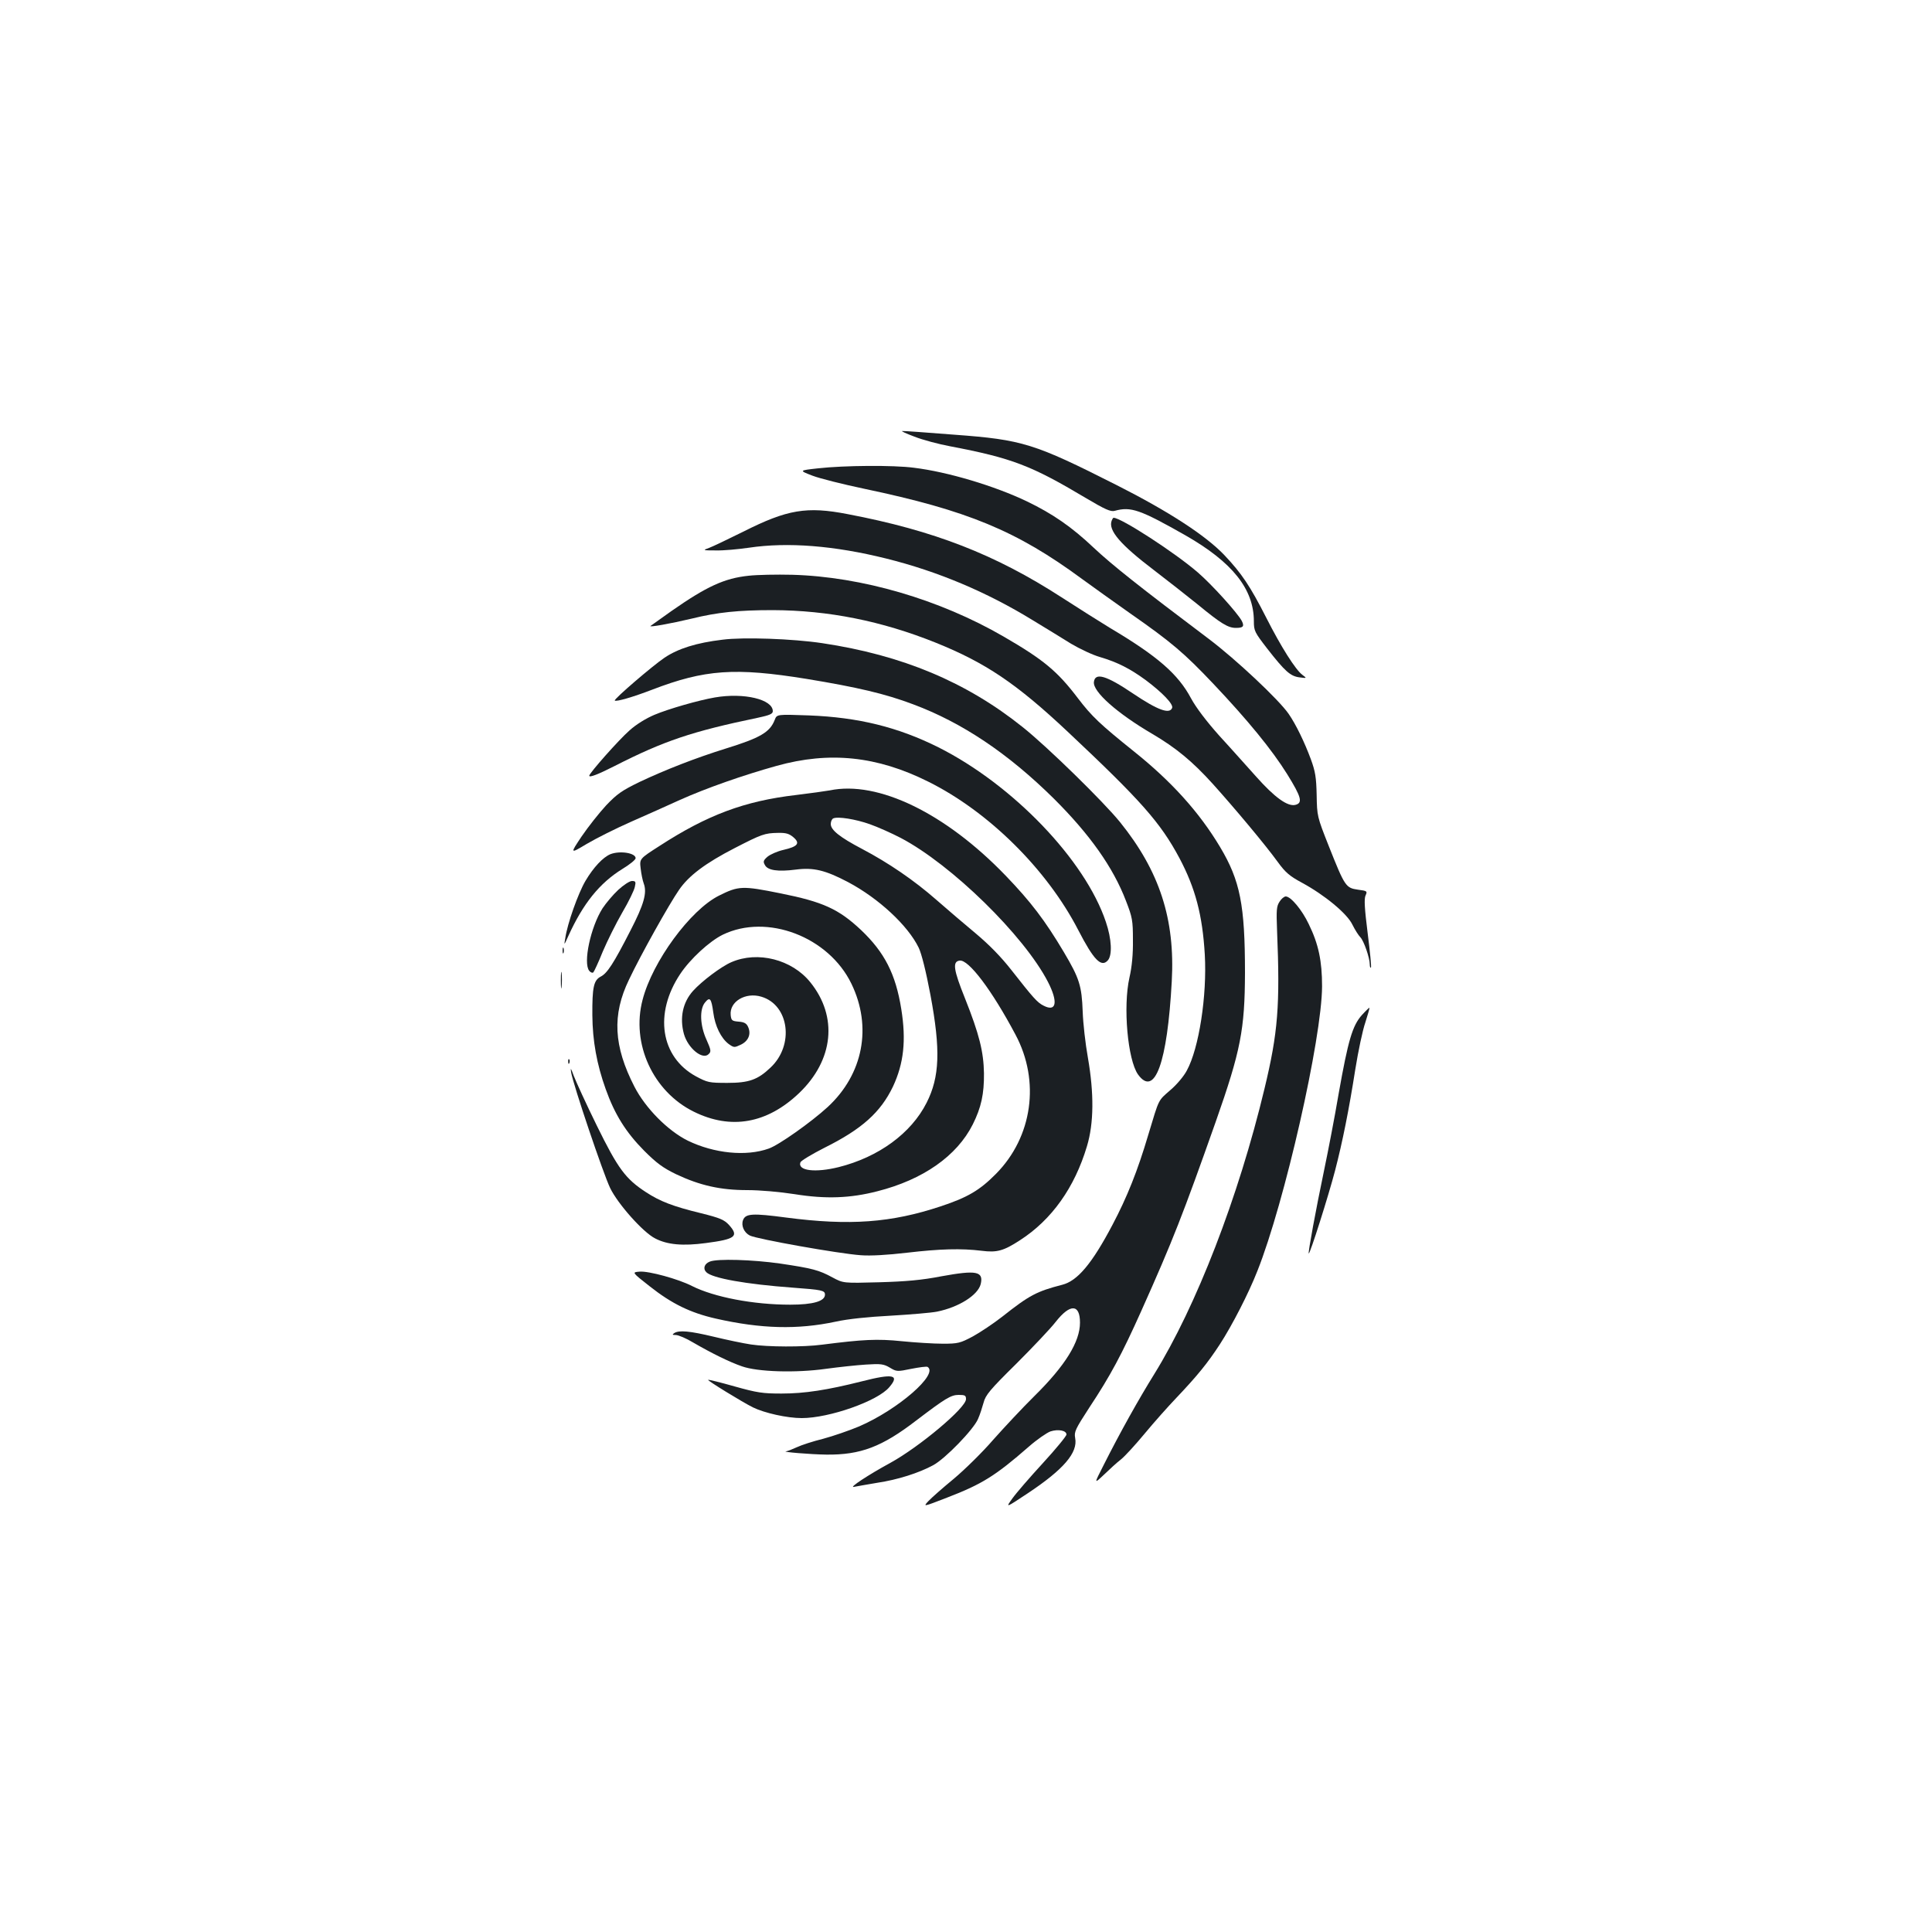 <?xml version="1.0" standalone="no"?>
<!DOCTYPE svg PUBLIC "-//W3C//DTD SVG 20010904//EN"
 "http://www.w3.org/TR/2001/REC-SVG-20010904/DTD/svg10.dtd">
<svg version="1.0" xmlns="http://www.w3.org/2000/svg"
 width="1000pt" height="1000pt" viewBox="0 0 1000 1000"
 preserveAspectRatio="xMidYMid meet">
<g transform="translate(0,1000) scale(0.1,-0.1)"
fill="#1b1f23" stroke="none">
<path d="M4733 7740 c43 -17 126 -39 185 -50 320 -61 419 -99 701 -267 101
-60 130 -73 151 -67 83 23 130 7 366 -127 243 -139 354 -278 354 -445 0 -49 4
-57 69 -141 92 -118 120 -143 167 -149 39 -5 39 -5 15 13 -35 26 -110 144
-187 296 -83 163 -127 229 -217 324 -97 102 -290 227 -557 362 -427 216 -487
235 -840 261 -140 11 -262 20 -270 19 -8 0 20 -13 63 -29z"/>
<path d="M4235 7576 c-100 -11 -100 -11 -30 -38 39 -15 160 -45 269 -68 533
-112 788 -217 1127 -467 52 -38 164 -118 249 -178 215 -150 279 -205 429 -363
179 -189 305 -343 384 -470 73 -118 81 -148 42 -158 -40 -10 -107 38 -203 146
-47 52 -132 148 -191 212 -66 74 -120 145 -146 193 -67 126 -174 219 -420 365
-49 30 -162 101 -250 158 -343 222 -661 346 -1108 431 -211 41 -312 24 -538
-90 -79 -39 -160 -78 -179 -85 -34 -12 -34 -13 36 -13 39 -1 115 6 170 14 201
30 442 11 711 -56 266 -66 520 -173 758 -319 66 -40 156 -95 199 -122 44 -26
111 -58 150 -69 91 -27 155 -60 236 -119 88 -66 144 -125 137 -144 -13 -34
-74 -12 -202 74 -139 94 -197 111 -203 60 -6 -50 120 -162 303 -269 122 -72
206 -141 312 -258 109 -121 272 -315 337 -405 40 -55 62 -73 125 -107 118 -64
234 -160 261 -217 13 -26 31 -55 41 -65 18 -18 49 -107 49 -142 0 -11 3 -18 6
-15 3 3 -5 83 -17 178 -16 127 -19 178 -11 195 10 22 9 24 -39 30 -63 9 -68
16 -151 225 -61 154 -61 156 -63 265 -2 92 -7 122 -30 185 -33 89 -77 180
-115 235 -51 74 -274 283 -412 387 -360 271 -501 383 -596 472 -115 109 -214
177 -347 241 -167 80 -411 153 -585 174 -105 14 -361 12 -495 -3z"/>
<path d="M5754 7305 c-19 -50 45 -124 220 -257 67 -51 166 -129 222 -174 124
-102 160 -124 201 -124 38 0 45 8 30 37 -24 43 -154 187 -227 250 -119 103
-397 283 -436 283 -3 0 -7 -7 -10 -15z"/>
<path d="M3875 7020 c-125 -13 -217 -55 -400 -183 -55 -39 -103 -73 -108 -77
-9 -8 104 12 213 38 134 33 242 44 420 44 287 -1 563 -56 842 -168 259 -104
419 -212 683 -460 382 -359 481 -471 580 -656 82 -155 119 -294 131 -499 12
-212 -30 -485 -93 -600 -15 -29 -53 -74 -85 -101 -65 -57 -57 -41 -114 -230
-56 -189 -110 -324 -186 -468 -106 -201 -181 -290 -260 -310 -132 -34 -170
-54 -309 -164 -46 -36 -115 -82 -153 -103 -66 -35 -77 -38 -156 -38 -47 0
-143 6 -213 13 -127 13 -200 9 -412 -18 -97 -13 -282 -12 -368 1 -40 6 -126
24 -192 40 -125 30 -180 35 -205 19 -12 -8 -10 -10 8 -10 13 0 54 -17 90 -39
95 -55 188 -101 252 -123 81 -29 279 -35 435 -13 66 9 159 19 207 22 77 5 92
3 124 -16 35 -21 38 -21 111 -6 41 8 78 13 84 10 59 -37 -153 -221 -354 -308
-50 -21 -134 -50 -186 -64 -53 -13 -114 -33 -137 -44 -22 -10 -47 -20 -55 -21
-28 -3 127 -16 208 -17 177 -2 288 40 466 177 150 114 179 132 219 132 33 0
38 -3 38 -22 0 -45 -241 -247 -392 -330 -114 -62 -217 -130 -188 -124 14 3 68
12 120 21 107 16 216 51 290 91 63 34 209 185 232 239 10 22 22 60 29 85 10
39 32 66 169 201 86 86 179 184 205 218 74 94 125 92 125 -5 0 -99 -76 -222
-235 -379 -61 -60 -157 -163 -214 -227 -56 -65 -148 -155 -204 -202 -56 -46
-115 -98 -131 -115 -29 -31 -29 -31 95 17 182 70 251 113 424 264 42 37 93 72
112 79 40 13 83 5 83 -16 0 -8 -55 -75 -122 -148 -68 -74 -139 -156 -158 -183
-36 -50 -36 -50 80 27 185 123 260 210 245 286 -6 32 1 46 73 157 110 166 169
277 269 500 164 366 216 500 386 981 129 367 150 476 151 770 0 351 -25 477
-129 651 -107 179 -250 338 -445 494 -177 142 -219 182 -290 275 -107 141
-178 200 -385 320 -331 192 -734 310 -1095 320 -80 2 -181 0 -225 -5z"/>
<path d="M3740 6689 c-135 -16 -230 -46 -300 -93 -60 -40 -264 -215 -258 -222
8 -7 94 18 193 56 273 105 430 116 800 56 262 -43 407 -77 550 -131 255 -95
492 -254 729 -488 187 -186 308 -357 374 -530 33 -85 36 -101 36 -202 1 -73
-5 -138 -18 -195 -34 -151 -9 -425 44 -501 87 -121 152 60 175 481 18 322 -63
571 -268 825 -85 105 -375 389 -503 491 -292 234 -624 373 -1038 435 -153 23
-409 32 -516 18z"/>
<path d="M3700 6390 c-82 -14 -240 -59 -313 -90 -43 -18 -95 -50 -129 -81 -54
-47 -208 -221 -208 -234 0 -11 44 6 131 50 255 130 400 179 742 250 61 13 77
20 77 34 0 61 -149 97 -300 71z"/>
<path d="M4010 6274 c-25 -64 -74 -93 -255 -149 -154 -48 -313 -110 -446 -173
-90 -44 -115 -61 -172 -121 -36 -39 -93 -111 -127 -161 -60 -90 -60 -90 27
-38 49 29 151 80 228 114 77 34 192 85 255 114 134 60 324 127 500 176 273 76
519 51 785 -82 312 -155 614 -454 776 -768 80 -155 119 -195 153 -157 24 27
20 111 -10 199 -107 320 -481 710 -867 904 -210 105 -415 155 -669 165 -167 6
-167 6 -178 -23z"/>
<path d="M4295 5909 c-22 -4 -101 -15 -175 -24 -266 -31 -459 -103 -707 -264
-103 -66 -103 -66 -97 -116 3 -27 10 -62 16 -78 18 -48 1 -108 -68 -242 -88
-172 -121 -223 -155 -240 -36 -19 -44 -55 -43 -200 1 -132 23 -254 69 -382 47
-132 105 -224 199 -319 65 -65 98 -89 166 -122 123 -58 229 -82 368 -82 66 0
168 -9 245 -21 162 -26 288 -21 428 15 237 60 412 183 494 346 44 88 59 158
58 265 -2 111 -24 201 -98 387 -60 149 -66 191 -28 196 46 7 167 -153 289
-383 129 -241 88 -530 -101 -721 -84 -85 -147 -122 -286 -168 -256 -85 -471
-101 -800 -58 -173 23 -210 21 -223 -13 -11 -28 5 -65 35 -80 34 -18 461 -94
574 -102 51 -4 137 1 240 13 171 20 280 23 386 10 79 -10 113 -1 199 55 164
106 282 272 346 486 36 119 37 274 5 458 -13 72 -25 179 -27 239 -5 134 -17
172 -97 307 -98 165 -172 262 -302 397 -311 323 -661 493 -910 441z m207 -175
c40 -14 112 -46 160 -71 263 -138 638 -505 762 -745 54 -105 44 -158 -23 -123
-32 16 -53 40 -166 184 -54 69 -115 131 -184 189 -58 48 -150 127 -205 175
-114 100 -247 191 -384 263 -116 61 -162 98 -162 129 0 13 6 26 13 29 23 11
116 -4 189 -30z m-395 -68 c36 -31 22 -48 -52 -65 -31 -7 -67 -23 -82 -35 -22
-19 -24 -26 -14 -43 14 -28 67 -36 160 -24 92 12 153 -3 271 -65 158 -84 309
-224 365 -339 15 -31 38 -123 61 -245 53 -284 48 -424 -20 -558 -80 -158 -248
-281 -455 -333 -121 -30 -214 -19 -198 25 3 8 59 42 124 75 195 97 291 184
355 317 56 120 69 239 43 401 -29 182 -87 294 -208 409 -116 109 -197 146
-417 190 -198 40 -217 39 -319 -12 -148 -74 -344 -341 -395 -539 -60 -227 54
-475 265 -579 192 -95 379 -62 545 96 179 171 202 396 58 574 -95 118 -272
163 -408 104 -52 -22 -153 -98 -199 -149 -53 -59 -70 -139 -47 -223 21 -74 97
-136 128 -104 14 13 12 22 -11 74 -34 74 -37 158 -8 193 25 31 33 22 43 -52 9
-70 40 -133 80 -163 27 -19 29 -19 63 -3 39 19 54 55 37 92 -8 18 -20 25 -49
27 -34 3 -38 6 -41 34 -7 70 77 120 159 95 144 -43 171 -251 47 -367 -66 -63
-112 -79 -223 -79 -95 0 -103 2 -163 34 -183 100 -218 325 -81 530 52 78 151
169 220 203 229 111 548 -10 666 -254 108 -223 61 -468 -123 -638 -85 -78
-253 -197 -305 -215 -117 -42 -283 -25 -419 41 -103 51 -219 168 -276 279
-108 210 -117 372 -28 555 60 127 208 391 258 463 50 74 138 140 290 218 138
71 154 77 223 78 41 1 58 -4 80 -23z"/>
<path d="M3160 5579 c-39 -16 -88 -68 -130 -139 -38 -65 -93 -220 -104 -295
-7 -40 -7 -40 16 11 76 167 161 273 279 346 38 23 69 48 69 56 0 27 -80 40
-130 21z"/>
<path d="M3200 5394 c-27 -25 -63 -68 -81 -95 -62 -97 -102 -284 -69 -324 7
-9 17 -12 21 -8 4 4 27 53 49 108 23 54 68 145 101 202 33 56 62 116 65 133 6
26 4 30 -15 30 -12 0 -44 -21 -71 -46z"/>
<path d="M6623 5333 c-16 -24 -17 -44 -13 -148 16 -391 5 -529 -65 -820 -135
-563 -353 -1126 -571 -1478 -79 -127 -177 -302 -262 -471 -50 -98 -50 -98 2
-49 28 27 67 63 88 79 20 16 75 76 123 134 48 58 122 141 164 185 110 116 161
179 225 277 63 97 149 264 194 379 141 354 334 1204 335 1474 0 130 -18 218
-69 322 -35 74 -93 143 -119 143 -8 0 -23 -12 -32 -27z"/>
<path d="M2912 5080 c0 -14 2 -19 5 -12 2 6 2 18 0 25 -3 6 -5 1 -5 -13z"/>
<path d="M2903 4925 c0 -38 2 -53 4 -32 2 20 2 52 0 70 -2 17 -4 1 -4 -38z"/>
<path d="M7049 4746 c-49 -55 -71 -130 -120 -406 -21 -124 -55 -299 -74 -390
-45 -215 -85 -433 -81 -438 6 -5 102 298 136 428 39 150 72 315 105 525 15 94
38 203 52 243 13 41 23 75 21 76 -1 1 -19 -16 -39 -38z"/>
<path d="M2941 4504 c0 -11 3 -14 6 -6 3 7 2 16 -1 19 -3 4 -6 -2 -5 -13z"/>
<path d="M2956 4450 c11 -65 166 -524 202 -599 40 -83 171 -230 233 -261 63
-33 144 -40 263 -24 153 20 172 35 119 94 -24 26 -46 36 -143 60 -148 36 -214
62 -286 109 -106 69 -145 121 -255 345 -55 112 -108 228 -119 257 -15 41 -18
46 -14 19z"/>
<path d="M3674 3470 c-28 -11 -37 -36 -18 -55 31 -31 204 -62 449 -80 149 -11
165 -14 165 -36 0 -34 -61 -52 -180 -52 -191 0 -394 39 -509 97 -70 36 -224
78 -270 74 -41 -3 -41 -3 52 -76 114 -90 210 -137 342 -167 234 -53 423 -58
620 -16 62 14 170 25 285 31 102 6 210 15 240 21 113 23 211 85 226 142 16 67
-22 74 -203 41 -103 -20 -184 -27 -323 -31 -185 -5 -185 -5 -241 25 -70 38
-103 47 -272 72 -140 20 -325 26 -363 10z"/>
<path d="M4460 2850 c-179 -45 -295 -63 -415 -63 -97 0 -125 4 -243 37 -74 21
-135 36 -137 34 -4 -4 177 -115 231 -142 61 -30 178 -56 254 -56 142 0 393 88
453 160 55 64 21 72 -143 30z"/>
</g>
</svg>
